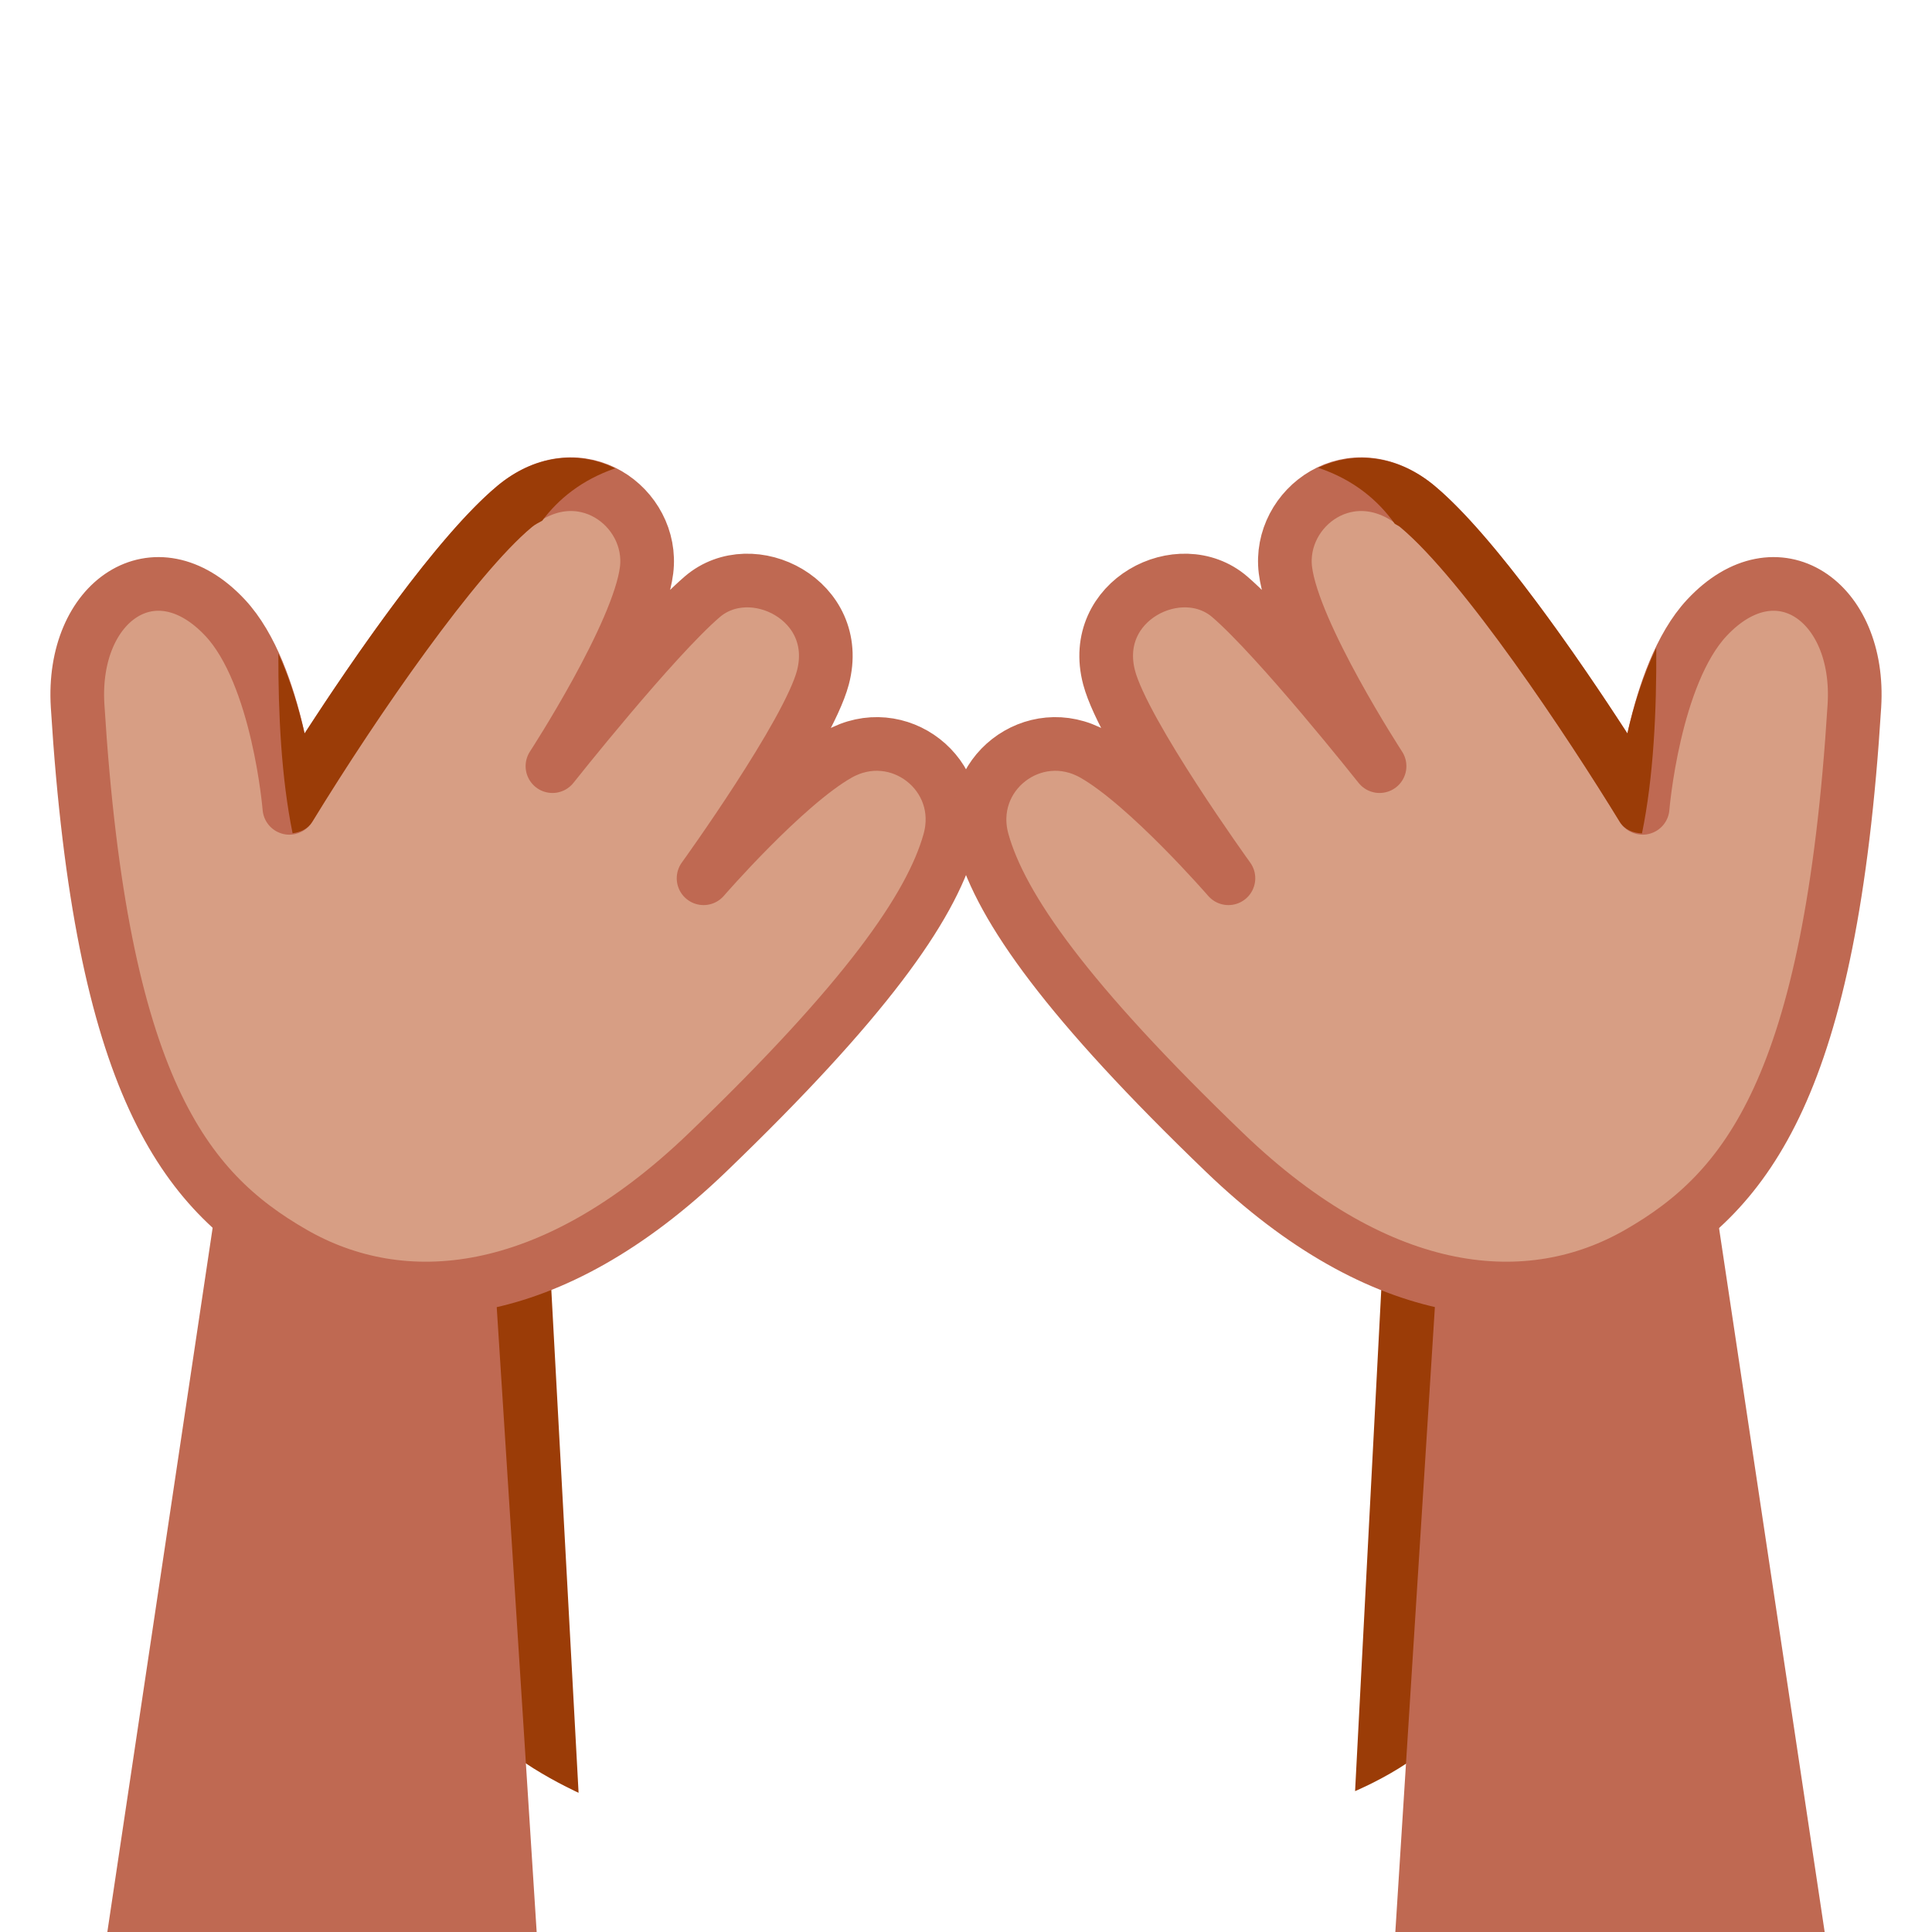 <svg xmlns="http://www.w3.org/2000/svg" viewBox="0 0 36 36">
	<use href="F.svg#bg.monkey"/>
	
	<path d="M 9,31.997 c -0.125,-0.66 -1,-7.997 -1,-7.997 l 2,-5.004 l 0.781,14.41 s -1.656,-0.75 -1.781,-1.409 Z" fill="#9B3C07" />
	<path d="M 27,31.997 c -0.188,0.722 -1.75,1.378 -1.75,1.378 l 0.751,-14.379 l 1.999,5.004 s -0.812,7.275 -1,7.997 Z" fill="#9B3C07" />
	
	<path d="M 2,36 l 2.991,-20.001 l 3.997,4.168 l 1.012,15.833 h-8 Z" fill="#BF6952" />
	<path d="M 34,36 h-8 l 1.002,-15.833 l 3.997,-4.168 l 3.001,20.001 Z" fill="#BF6952" />
	
	<g fill="#D79E84" stroke="#BF6952" stroke-width="1" stroke-linejoin="round">
		<path d="M 5.392,15.053 c 1.004,-1.643 2.969,-4.592 4.193,-5.614 s 2.609,0.014 2.463,1.186 c -0.148,1.187 -1.754,3.651 -1.754,3.651 s 1.88,-2.373 2.792,-3.156 c 0.925,-0.794 2.629,0.066 2.247,1.507 c -0.276,1.042 -2.223,3.738 -2.223,3.738 s 1.508,-1.739 2.51,-2.308 c 1.114,-0.633 2.42,0.377 2.07,1.621 c -0.35,1.243 -1.579,2.979 -4.508,5.797 s -5.697,3.036 -7.718,1.872 c -2.022,-1.163 -3.578,-3.11 -4.018,-10.196 c -0.121,-1.954 1.447,-3.033 2.749,-1.64 c 0.997,1.066 1.197,3.542 1.197,3.542 Z"/>
		<path d="M 30.608,15.053 s 0.2,-2.476 1.197,-3.542 c 1.302,-1.393 2.87,-0.314 2.749,1.64 c -0.44,7.086 -1.996,9.033 -4.018,10.196 c -2.021,1.164 -4.789,0.946 -7.718,-1.872 s -4.158,-4.554 -4.508,-5.797 c -0.35,-1.244 0.956,-2.254 2.07,-1.621 c 1.002,0.569 2.51,2.308 2.51,2.308 s -1.947,-2.696 -2.223,-3.738 c -0.382,-1.441 1.322,-2.301 2.247,-1.507 c 0.912,0.783 2.792,3.156 2.792,3.156 s -1.606,-2.464 -1.754,-3.651 c -0.146,-1.172 1.239,-2.208 2.463,-1.186 c 1.223,1.023 3.189,3.971 4.193,5.614 Z"/>
	</g>
	
	<path d="M 5.818,15.314 c -0.08,0.131 -0.218,0.193 -0.366,0.213 c -0.208,-1.021 -0.268,-2.208 -0.265,-3.349 c 0.221,0.489 0.382,1.018 0.488,1.49 c 0.907,-1.399 2.468,-3.674 3.59,-4.611 c 0.675,-0.565 1.489,-0.679 2.197,-0.33 c -0.628,0.217 -1.06,0.576 -1.359,0.976 c -0.065,0.039 -0.127,0.063 -0.196,0.121 c -1.03,0.86 -2.841,3.448 -4.089,5.49 Z" fill="#9B3C07" />
	<path d="M 25.988,9.758 c -0.305,-0.427 -0.753,-0.816 -1.425,-1.042 c 0.703,-0.332 1.505,-0.217 2.171,0.34 c 1.12,0.936 2.682,3.211 3.59,4.611 c 0.113,-0.506 0.291,-1.075 0.538,-1.593 c 0.007,1.172 -0.05,2.403 -0.266,3.455 c -0.165,-0.005 -0.324,-0.069 -0.414,-0.215 c -0.963,-1.575 -2.907,-4.504 -4.088,-5.49 c -0.037,-0.031 -0.07,-0.04 -0.106,-0.066 Z" fill="#9B3C07" />
	<!-- todo: clip path -->
</svg>
